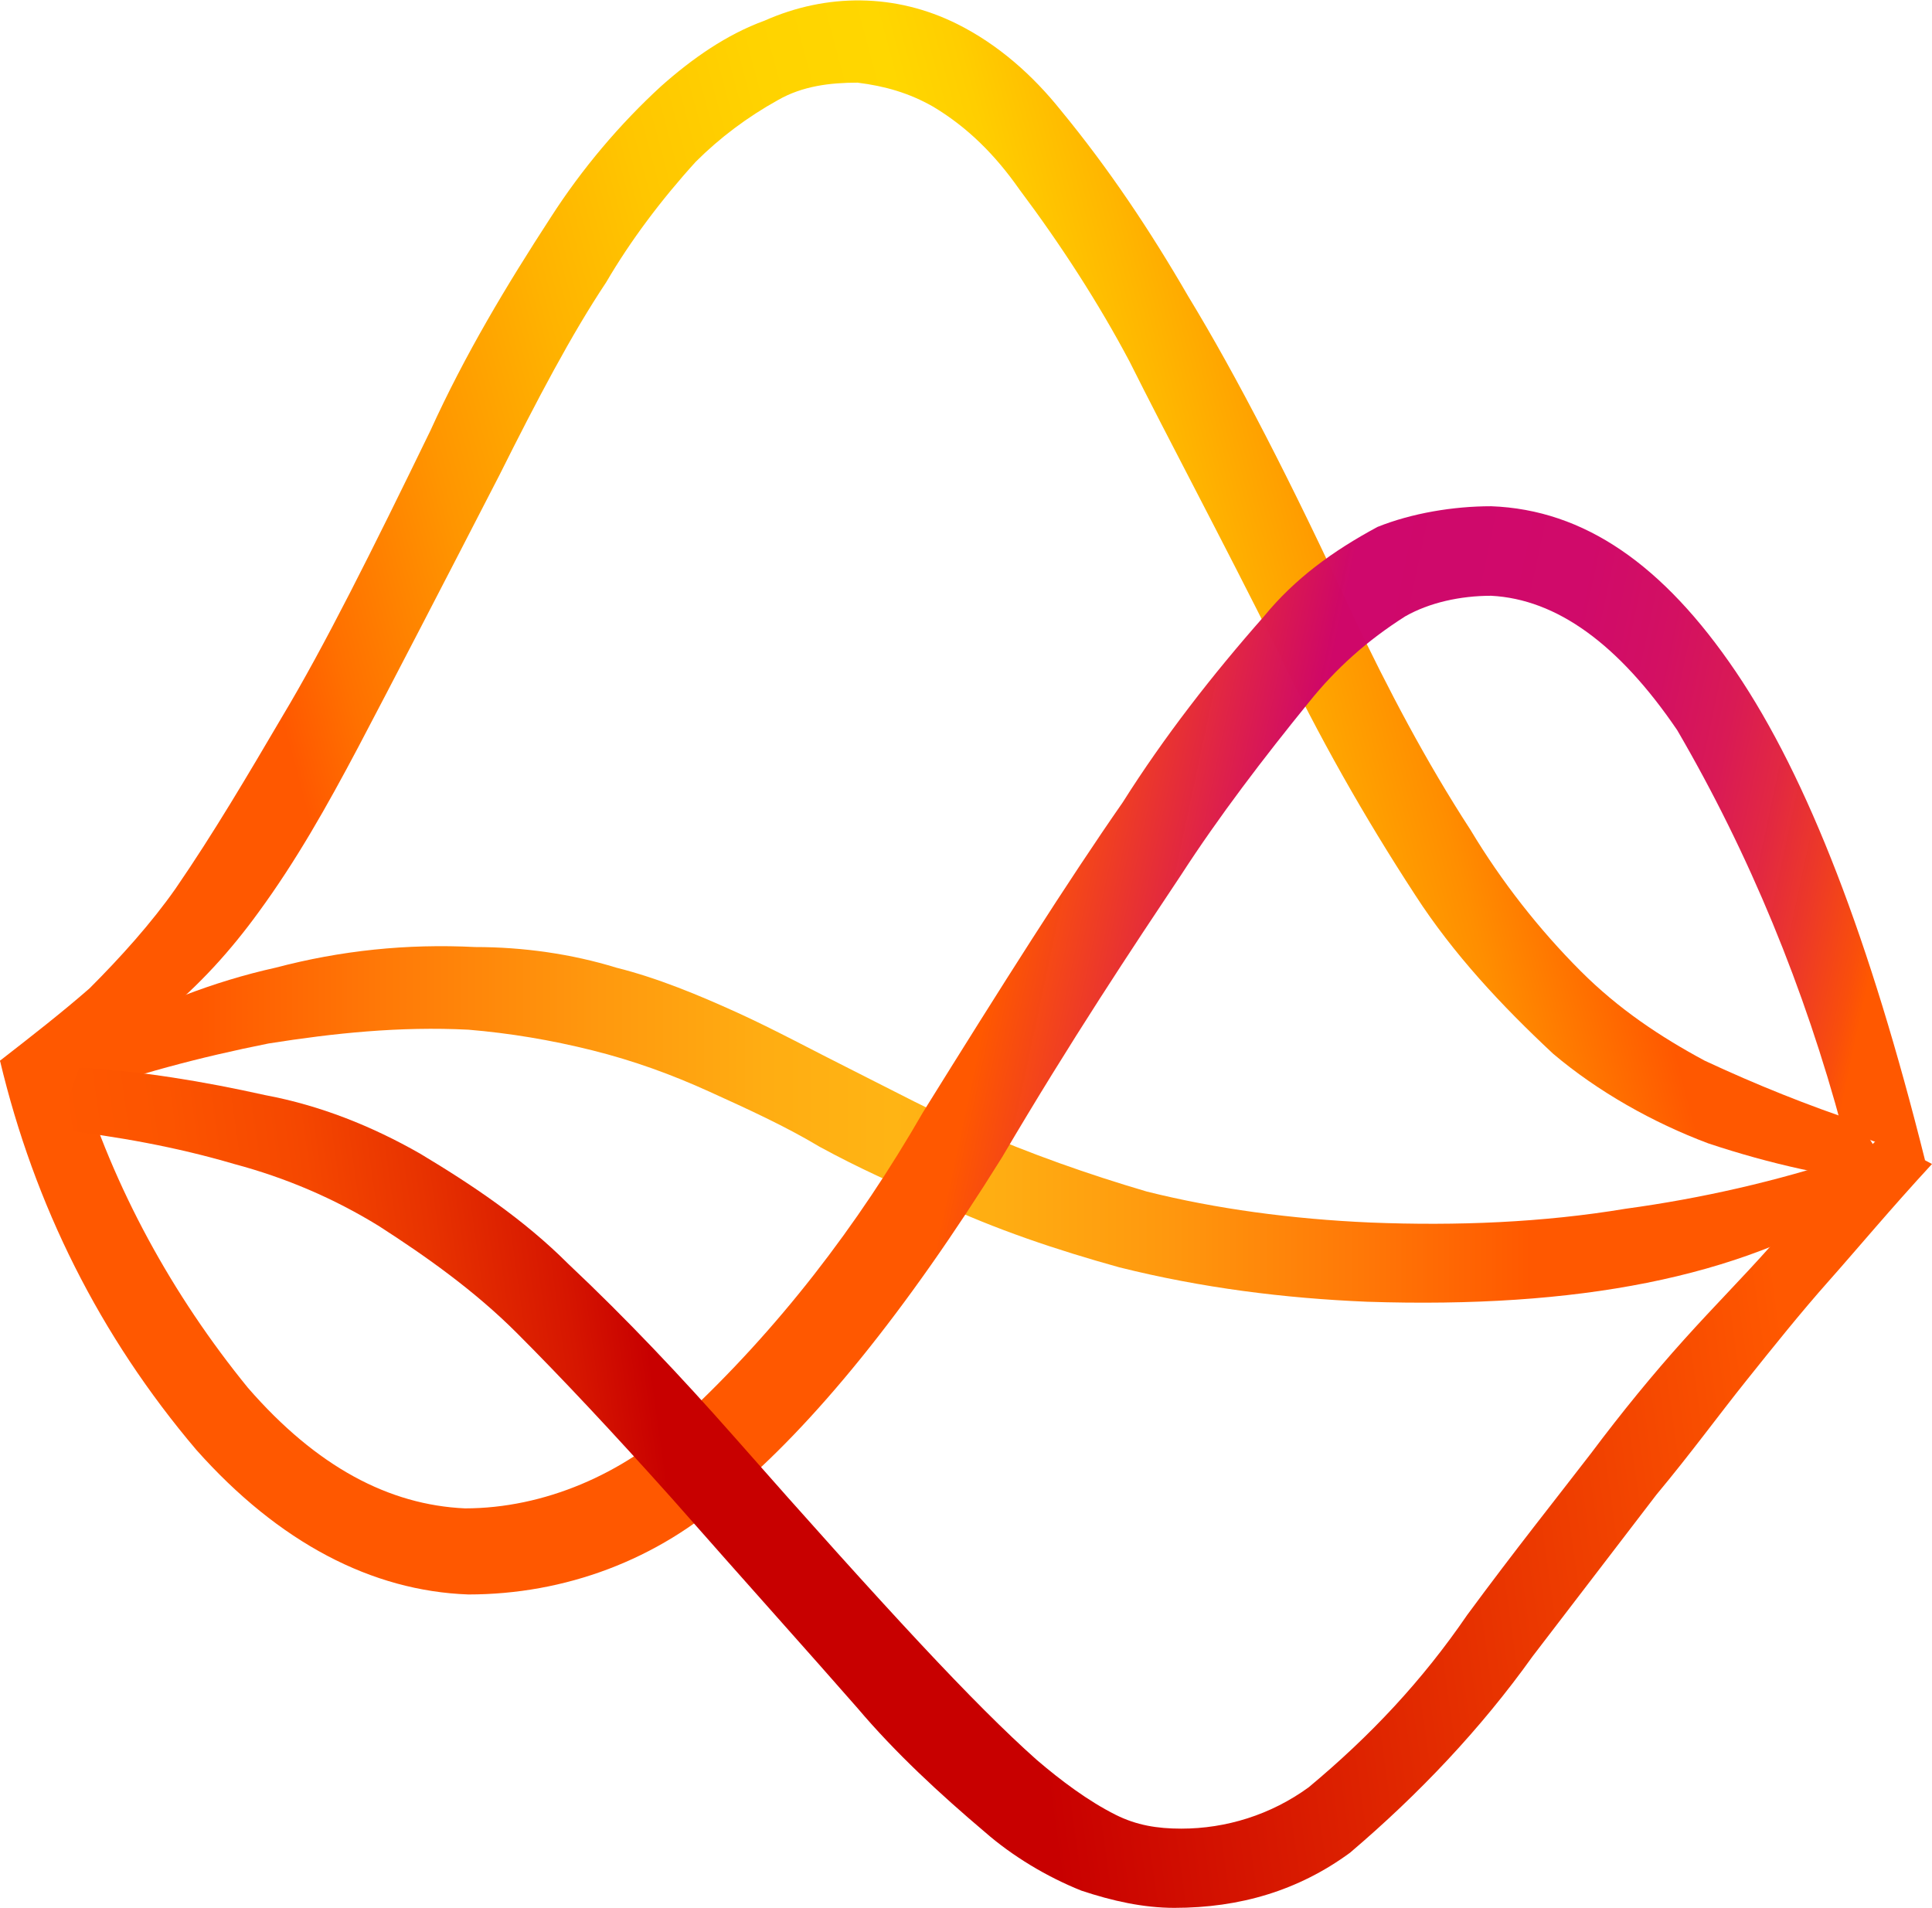 <svg version="1.1" id="Layer_1" xmlns="http://www.w3.org/2000/svg" xmlns:xlink="http://www.w3.org/1999/xlink" x="0px" y="0px" viewBox="0 0 56.1 55.4" style="enable-background:new 0 0 56.1 55.4;" xml:space="preserve">
 <style type="text/css">
  .st0{fill:url(#SVGID_1_);}
	.st1{fill:url(#SVGID_2_);}
	.st2{fill:url(#SVGID_3_);}
	.st3{fill:url(#SVGID_4_);}
 </style>
 <g id="Layer_2-10">
  <g id="logo-2-2">
   <linearGradient id="SVGID_1_" gradientUnits="userSpaceOnUse" x1="-0.747" y1="2043.519" x2="49.763" y2="2029.986" gradientTransform="matrix(1 0 0 1 0 -2015.52)">
    <stop offset="0.2" style="stop-color:#FF5800">
    </stop>
    <stop offset="0.24" style="stop-color:#FF7000">
    </stop>
    <stop offset="0.32" style="stop-color:#FF9500">
    </stop>
    <stop offset="0.4" style="stop-color:#FFB200">
    </stop>
    <stop offset="0.47" style="stop-color:#FFC600">
    </stop>
    <stop offset="0.55" style="stop-color:#FFD300">
    </stop>
    <stop offset="0.62" style="stop-color:#FFD700">
    </stop>
    <stop offset="0.66" style="stop-color:#FFCE00">
    </stop>
    <stop offset="0.72" style="stop-color:#FFB600">
    </stop>
    <stop offset="0.81" style="stop-color:#FF8E00">
    </stop>
    <stop offset="0.9" style="stop-color:#FF5800">
    </stop>
   </linearGradient>
   <path class="st0" d="M14.5,13.8c-1.7,3.3-3.1,6-4.1,7.9c-0.9,1.7-1.8,3.3-2.9,4.8c-0.8,1.1-1.7,2.1-2.8,3
			c-1.2,0.9-2.5,1.8-3.8,2.6L0,30.8c0.9-0.7,1.8-1.4,2.6-2.1c0.9-0.9,1.8-1.9,2.5-2.9c1.1-1.6,2.1-3.3,3.1-5c1.2-2,2.6-4.8,4.3-8.3
			c1-2.2,2.2-4.2,3.5-6.2c0.9-1.4,2-2.7,3.2-3.8c0.9-0.8,1.9-1.5,3-1.9C24-0.2,26-0.2,27.8,0.7c1.2,0.6,2.2,1.5,3,2.5
			c1.4,1.7,2.6,3.5,3.7,5.4c1.4,2.3,3,5.4,4.8,9.3c1,2.1,2.1,4.2,3.4,6.2c0.9,1.5,2,2.9,3.2,4.1c1.1,1.1,2.3,1.9,3.6,2.6
			c1.5,0.7,3,1.3,4.5,1.8l1.1,1.8c-1.9-0.2-3.7-0.6-5.5-1.2c-1.6-0.6-3.2-1.5-4.5-2.6c-1.5-1.4-2.9-2.9-4-4.6
			c-1.5-2.3-2.8-4.6-4-7.1c-1.7-3.4-3.2-6.2-4.3-8.4c-0.9-1.7-2-3.4-3.2-5c-0.7-1-1.5-1.8-2.5-2.4c-0.7-0.4-1.4-0.6-2.2-0.7
			c-0.8,0-1.6,0.1-2.3,0.5c-0.9,0.5-1.7,1.1-2.4,1.8c-1,1.1-1.9,2.3-2.6,3.5C16.6,9.7,15.6,11.6,14.5,13.8z">
   </path>
   <linearGradient id="SVGID_2_" gradientUnits="userSpaceOnUse" x1="1.06" y1="2048.159" x2="53.98" y2="2048.159" gradientTransform="matrix(1 0 0 1 0 -2015.52)">
    <stop offset="9.000000e-02" style="stop-color:#FF5800">
    </stop>
    <stop offset="0.19" style="stop-color:#FF7907">
    </stop>
    <stop offset="0.31" style="stop-color:#FF990E">
    </stop>
    <stop offset="0.4" style="stop-color:#FFAD12">
    </stop>
    <stop offset="0.47" style="stop-color:#FFB414">
    </stop>
    <stop offset="0.53" style="stop-color:#FFAD12">
    </stop>
    <stop offset="0.62" style="stop-color:#FF980E">
    </stop>
    <stop offset="0.73" style="stop-color:#FF7707">
    </stop>
    <stop offset="0.82" style="stop-color:#FF5800">
    </stop>
   </linearGradient>
   <path class="st1" d="M39.8,35.5c2.5,0.1,5,0,7.4-0.4c2.2-0.3,4.4-0.8,6.5-1.5l0.3,1.3c-3.5,2.2-8.2,3.1-14.3,2.9
			c-2.4-0.1-4.8-0.4-7.2-1c-1.8-0.5-3.6-1.1-5.3-1.9c-1.2-0.5-2.3-1-3.4-1.6c-1-0.6-2.1-1.1-3.2-1.6s-2.2-0.9-3.4-1.2
			c-1.2-0.3-2.4-0.5-3.6-0.6c-2-0.1-3.9,0.1-5.8,0.4c-2,0.4-3.9,0.9-5.8,1.6l-0.8-1l1.6-0.8c1.6-0.9,3.4-1.6,5.2-2
			c1.9-0.5,3.8-0.7,5.8-0.6c1.4,0,2.8,0.2,4.1,0.6c1.2,0.3,2.4,0.8,3.5,1.3s2.2,1.1,3.4,1.7s2.3,1.2,3.5,1.7c1.6,0.7,3.3,1.3,5,1.8
			C35.3,35.1,37.5,35.4,39.8,35.5z">
   </path>
   <linearGradient id="SVGID_3_" gradientUnits="userSpaceOnUse" x1="1.287" y1="2040.251" x2="55.459" y2="2051.765" gradientTransform="matrix(1 0 0 1 0 -2015.52)">
    <stop offset="0.5" style="stop-color:#FF5800">
    </stop>
    <stop offset="0.64" style="stop-color:#CE056A;stop-opacity:0.99">
    </stop>
    <stop offset="0.76" style="stop-color:#CF0768;stop-opacity:0.99">
    </stop>
    <stop offset="0.81" style="stop-color:#D20D60;stop-opacity:0.99">
    </stop>
    <stop offset="0.85" style="stop-color:#D81753;stop-opacity:0.99">
    </stop>
    <stop offset="0.88" style="stop-color:#E12541;stop-opacity:0.99">
    </stop>
    <stop offset="0.91" style="stop-color:#EC3829">
    </stop>
    <stop offset="0.94" style="stop-color:#F94E0C">
    </stop>
    <stop offset="0.95" style="stop-color:#FF5800">
    </stop>
   </linearGradient>
   <path class="st2" d="M43.3,17.3c-0.9,0-1.8,0.2-2.5,0.6c-1.1,0.7-2,1.5-2.8,2.5c-1.3,1.6-2.6,3.3-3.7,5c-1.4,2.1-3.2,4.8-5.2,8.2
			c-2.8,4.5-5.5,7.8-7.9,9.8c-2.1,1.9-4.8,2.9-7.6,2.9c-2.8-0.1-5.5-1.5-7.9-4.2C2.9,38.8,1,35,0,30.8l2.3,0.4
			c1,3.3,2.7,6.4,4.9,9.1c2,2.3,4.1,3.4,6.3,3.5c2.3,0,4.6-1,6.3-2.6c2.8-2.6,5.1-5.6,7-8.9c2.3-3.7,4.2-6.7,5.8-9
			c1.2-1.9,2.6-3.7,4.1-5.4c0.9-1.1,2-1.9,3.3-2.6c1-0.4,2.2-0.6,3.3-0.6c2.7,0.1,5,1.7,7.1,4.8s3.9,7.8,5.5,14.2l-2.4-0.9
			c-1.1-4.1-2.7-8-4.8-11.6C47,18.7,45.2,17.4,43.3,17.3z">
   </path>
   <linearGradient id="SVGID_4_" gradientUnits="userSpaceOnUse" x1="3.459" y1="2060.829" x2="56.561" y2="2053.369" gradientTransform="matrix(1 0 0 1 0 -2015.52)">
    <stop offset="0" style="stop-color:#FF5800">
    </stop>
    <stop offset="6.000000e-02" style="stop-color:#FC5400">
    </stop>
    <stop offset="0.13" style="stop-color:#F54700">
    </stop>
    <stop offset="0.19" style="stop-color:#E83300">
    </stop>
    <stop offset="0.26" style="stop-color:#D61600">
    </stop>
    <stop offset="0.3" style="stop-color:#C80000">
    </stop>
    <stop offset="0.48" style="stop-color:#C80000">
    </stop>
    <stop offset="0.91" style="stop-color:#FF5800">
    </stop>
   </linearGradient>
   <path class="st3" d="M34.3,53.1c1.3,0,2.6-0.4,3.7-1.2c1.8-1.5,3.3-3.1,4.6-5c1.4-1.9,2.6-3.4,3.6-4.7c0.9-1.2,1.8-2.3,2.7-3.3
			s1.7-1.8,2.5-2.7s1.9-1.9,3.2-3.2l1.5,0.8c-1.2,1.3-2.2,2.5-3,3.4s-1.6,1.9-2.4,2.9s-1.6,2.1-2.6,3.3l-3.6,4.7
			c-1.5,2.1-3.3,4-5.3,5.7c-1.5,1.1-3.2,1.6-5.1,1.6c-0.9,0-1.8-0.2-2.7-0.5c-1-0.4-2-1-2.8-1.7c-1.3-1.1-2.6-2.3-3.7-3.6
			c-1.4-1.6-3.2-3.6-5.4-6.1c-1.7-1.9-3.2-3.5-4.5-4.8c-1.2-1.2-2.6-2.2-4-3.1c-1.3-0.8-2.7-1.4-4.2-1.8c-1.7-0.5-3.4-0.8-5.1-1
			L2.3,31c1.8,0.1,3.6,0.4,5.4,0.8c1.6,0.3,3.1,0.9,4.5,1.7c1.5,0.9,3,1.9,4.3,3.2c1.7,1.6,3.3,3.3,4.8,5c2.2,2.5,4,4.5,5.4,6
			s2.5,2.6,3.4,3.4c0.7,0.6,1.5,1.2,2.3,1.6C33,53,33.6,53.1,34.3,53.1z">
   </path>
  </g>
 </g>
</svg>